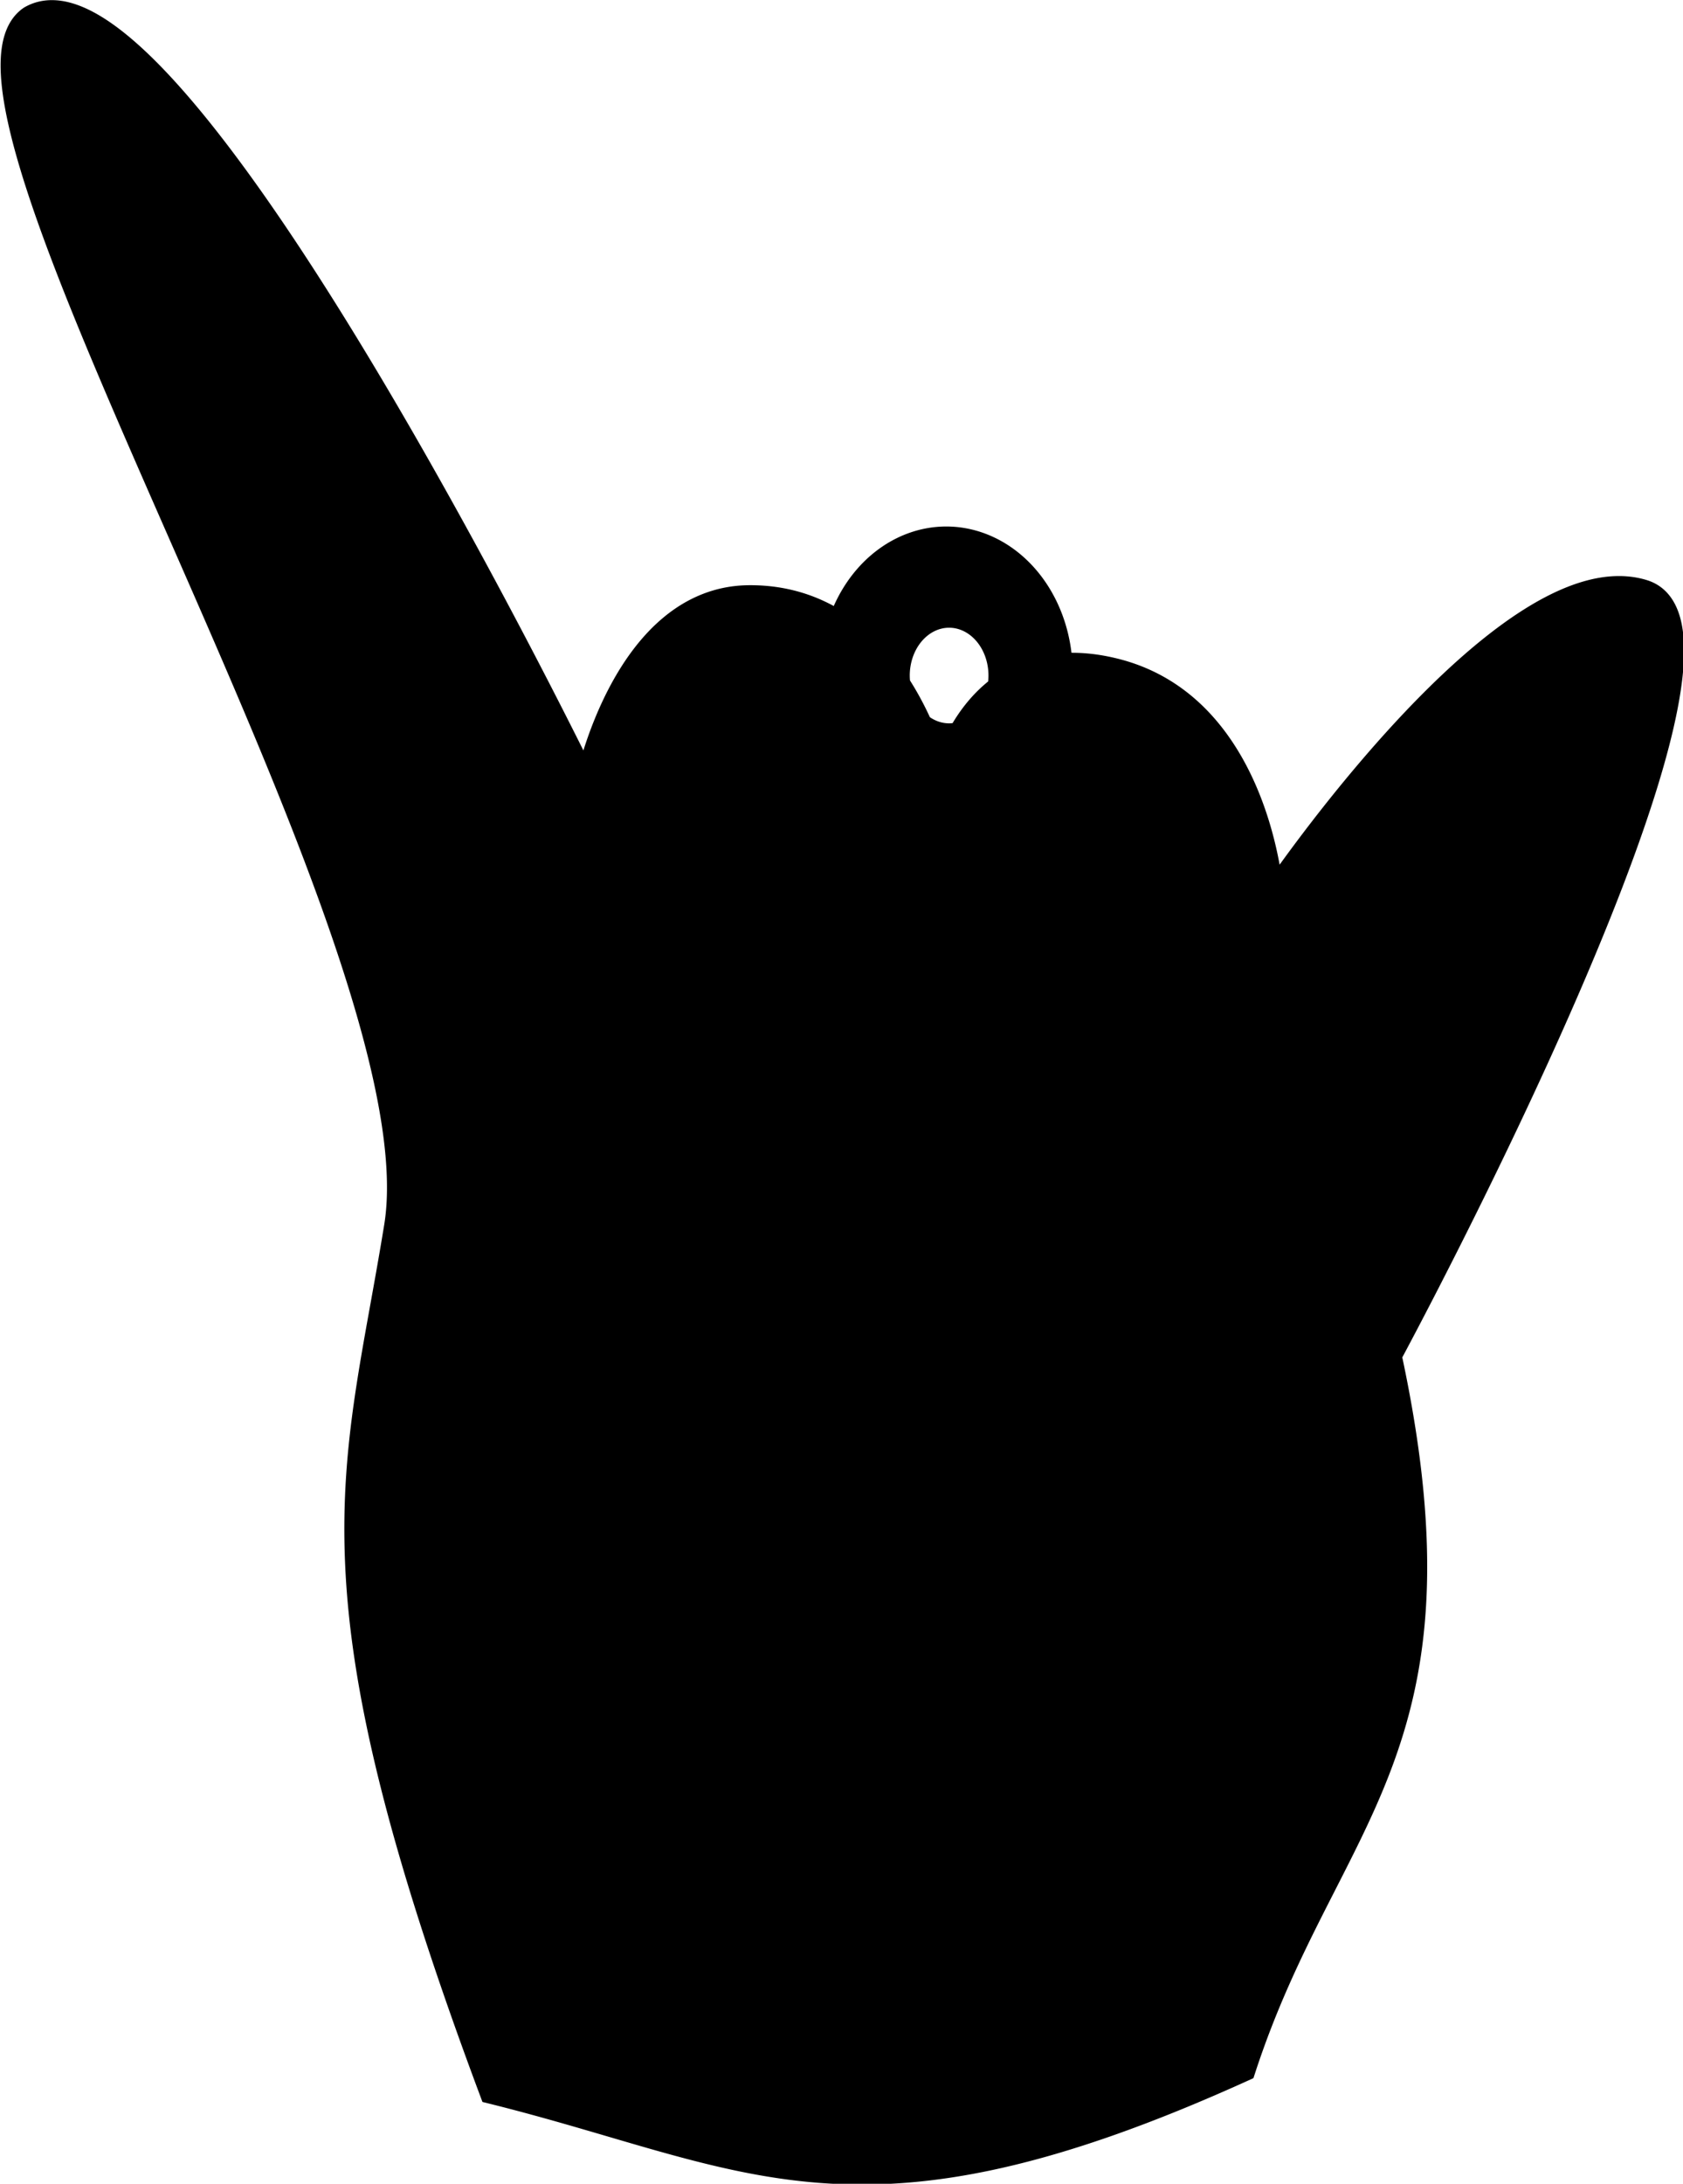 <?xml version="1.0" encoding="UTF-8" standalone="no"?>
<!-- Created with Inkscape (http://www.inkscape.org/) -->

<svg
   xmlns:dc="http://purl.org/dc/elements/1.1/"
   xmlns:cc="http://creativecommons.org/ns#"
   xmlns:rdf="http://www.w3.org/1999/02/22-rdf-syntax-ns#"
   xmlns:svg="http://www.w3.org/2000/svg"
   xmlns="http://www.w3.org/2000/svg"
   xmlns:sodipodi="http://sodipodi.sourceforge.net/DTD/sodipodi-0.dtd"
   xmlns:inkscape="http://www.inkscape.org/namespaces/inkscape"
   width="110mm"
   height="142.677mm"
   viewBox="0 0 389.764 505.548"
   id="svg2"
   version="1.1"
   inkscape:version="0.92.2 (5c3e80d, 2017-08-06)"
   sodipodi:docname="BoardShape.svg">
  <defs
     id="defs4" />
  <sodipodi:namedview
     id="base"
     pagecolor="#ffffff"
     bordercolor="#666666"
     borderopacity="1.0"
     inkscape:pageopacity="0.0"
     inkscape:pageshadow="2"
     inkscape:zoom="1"
     inkscape:cx="-213.79178"
     inkscape:cy="474.26348"
     inkscape:document-units="px"
     inkscape:current-layer="layer1"
     showgrid="false"
     inkscape:window-width="2736"
     inkscape:window-height="1699"
     inkscape:window-x="-13"
     inkscape:window-y="-13"
     inkscape:window-maximized="1"
     fit-margin-top="0"
     fit-margin-left="0"
     fit-margin-right="0"
     fit-margin-bottom="0" />
  <g
     inkscape:label="Layer 1"
     inkscape:groupmode="layer"
     id="layer1"
     transform="translate(-316.119,-420.575)">
    <g
       id="g4286-5-5"
       transform="matrix(1.302,0,0,1.302,-163.253,320.646)"
       style="fill:#000000;fill-opacity:1"
       inkscape:export-xdpi="300"
       inkscape:export-ydpi="300">
      <g
         id="g4290-4-6"
         transform="translate(23,80)"
         style="fill:#000000;fill-opacity:1">
        <path
           style="fill:#000000;fill-opacity:1;stroke:#000000;stroke-width:4;stroke-miterlimit:4;stroke-dasharray:none;stroke-opacity:1"
           d="m 391.396,478.15 c -1.398,6.9e-4 -2.704,0.333 -3.904,1.029 -21.615,14.854 73.279,164.023 65,215 -7.256,44.675 -16.928,63.296 17,154 46.431,11.52 64.87,27.357 134,-4 14.736,-45.19 41.146,-56.539 26,-127 0,0 69.485,-128.556 45,-136 -24.485,-7.444 -66,54 -66,54 0,0 -2.25,-33.604 -28,-40 -3.573,-0.887 -6.738,-1.127 -9.562,-0.91 a 20.5,24 0 0 0 -20.438,-22.529 20.5,24 0 0 0 -19.018,15.068 c -4.323,-2.813 -9.584,-4.657 -15.982,-4.629 -22.283,0.097 -29,33 -29,33 0,0 -66.666,-137.043 -95.096,-137.029 z m 159.596,107.59 a 9,10.5 0 0 1 9,10.5 9,10.5 0 0 1 -0.191,2.139 c -3.108,2.329 -5.343,5.307 -6.918,8.115 a 9,10.5 0 0 1 -1.891,0.246 9,10.5 0 0 1 -5.025,-1.793 c -1.02,-2.267 -2.293,-4.711 -3.865,-7.139 a 9,10.5 0 0 1 -0.109,-1.568 9,10.5 0 0 1 9,-10.5 z"
           transform="translate(-36.991,-479.377)"
           id="path4282-1-6"
           inkscape:connector-curvature="0" />
      </g>
    </g>
  </g>
</svg>
